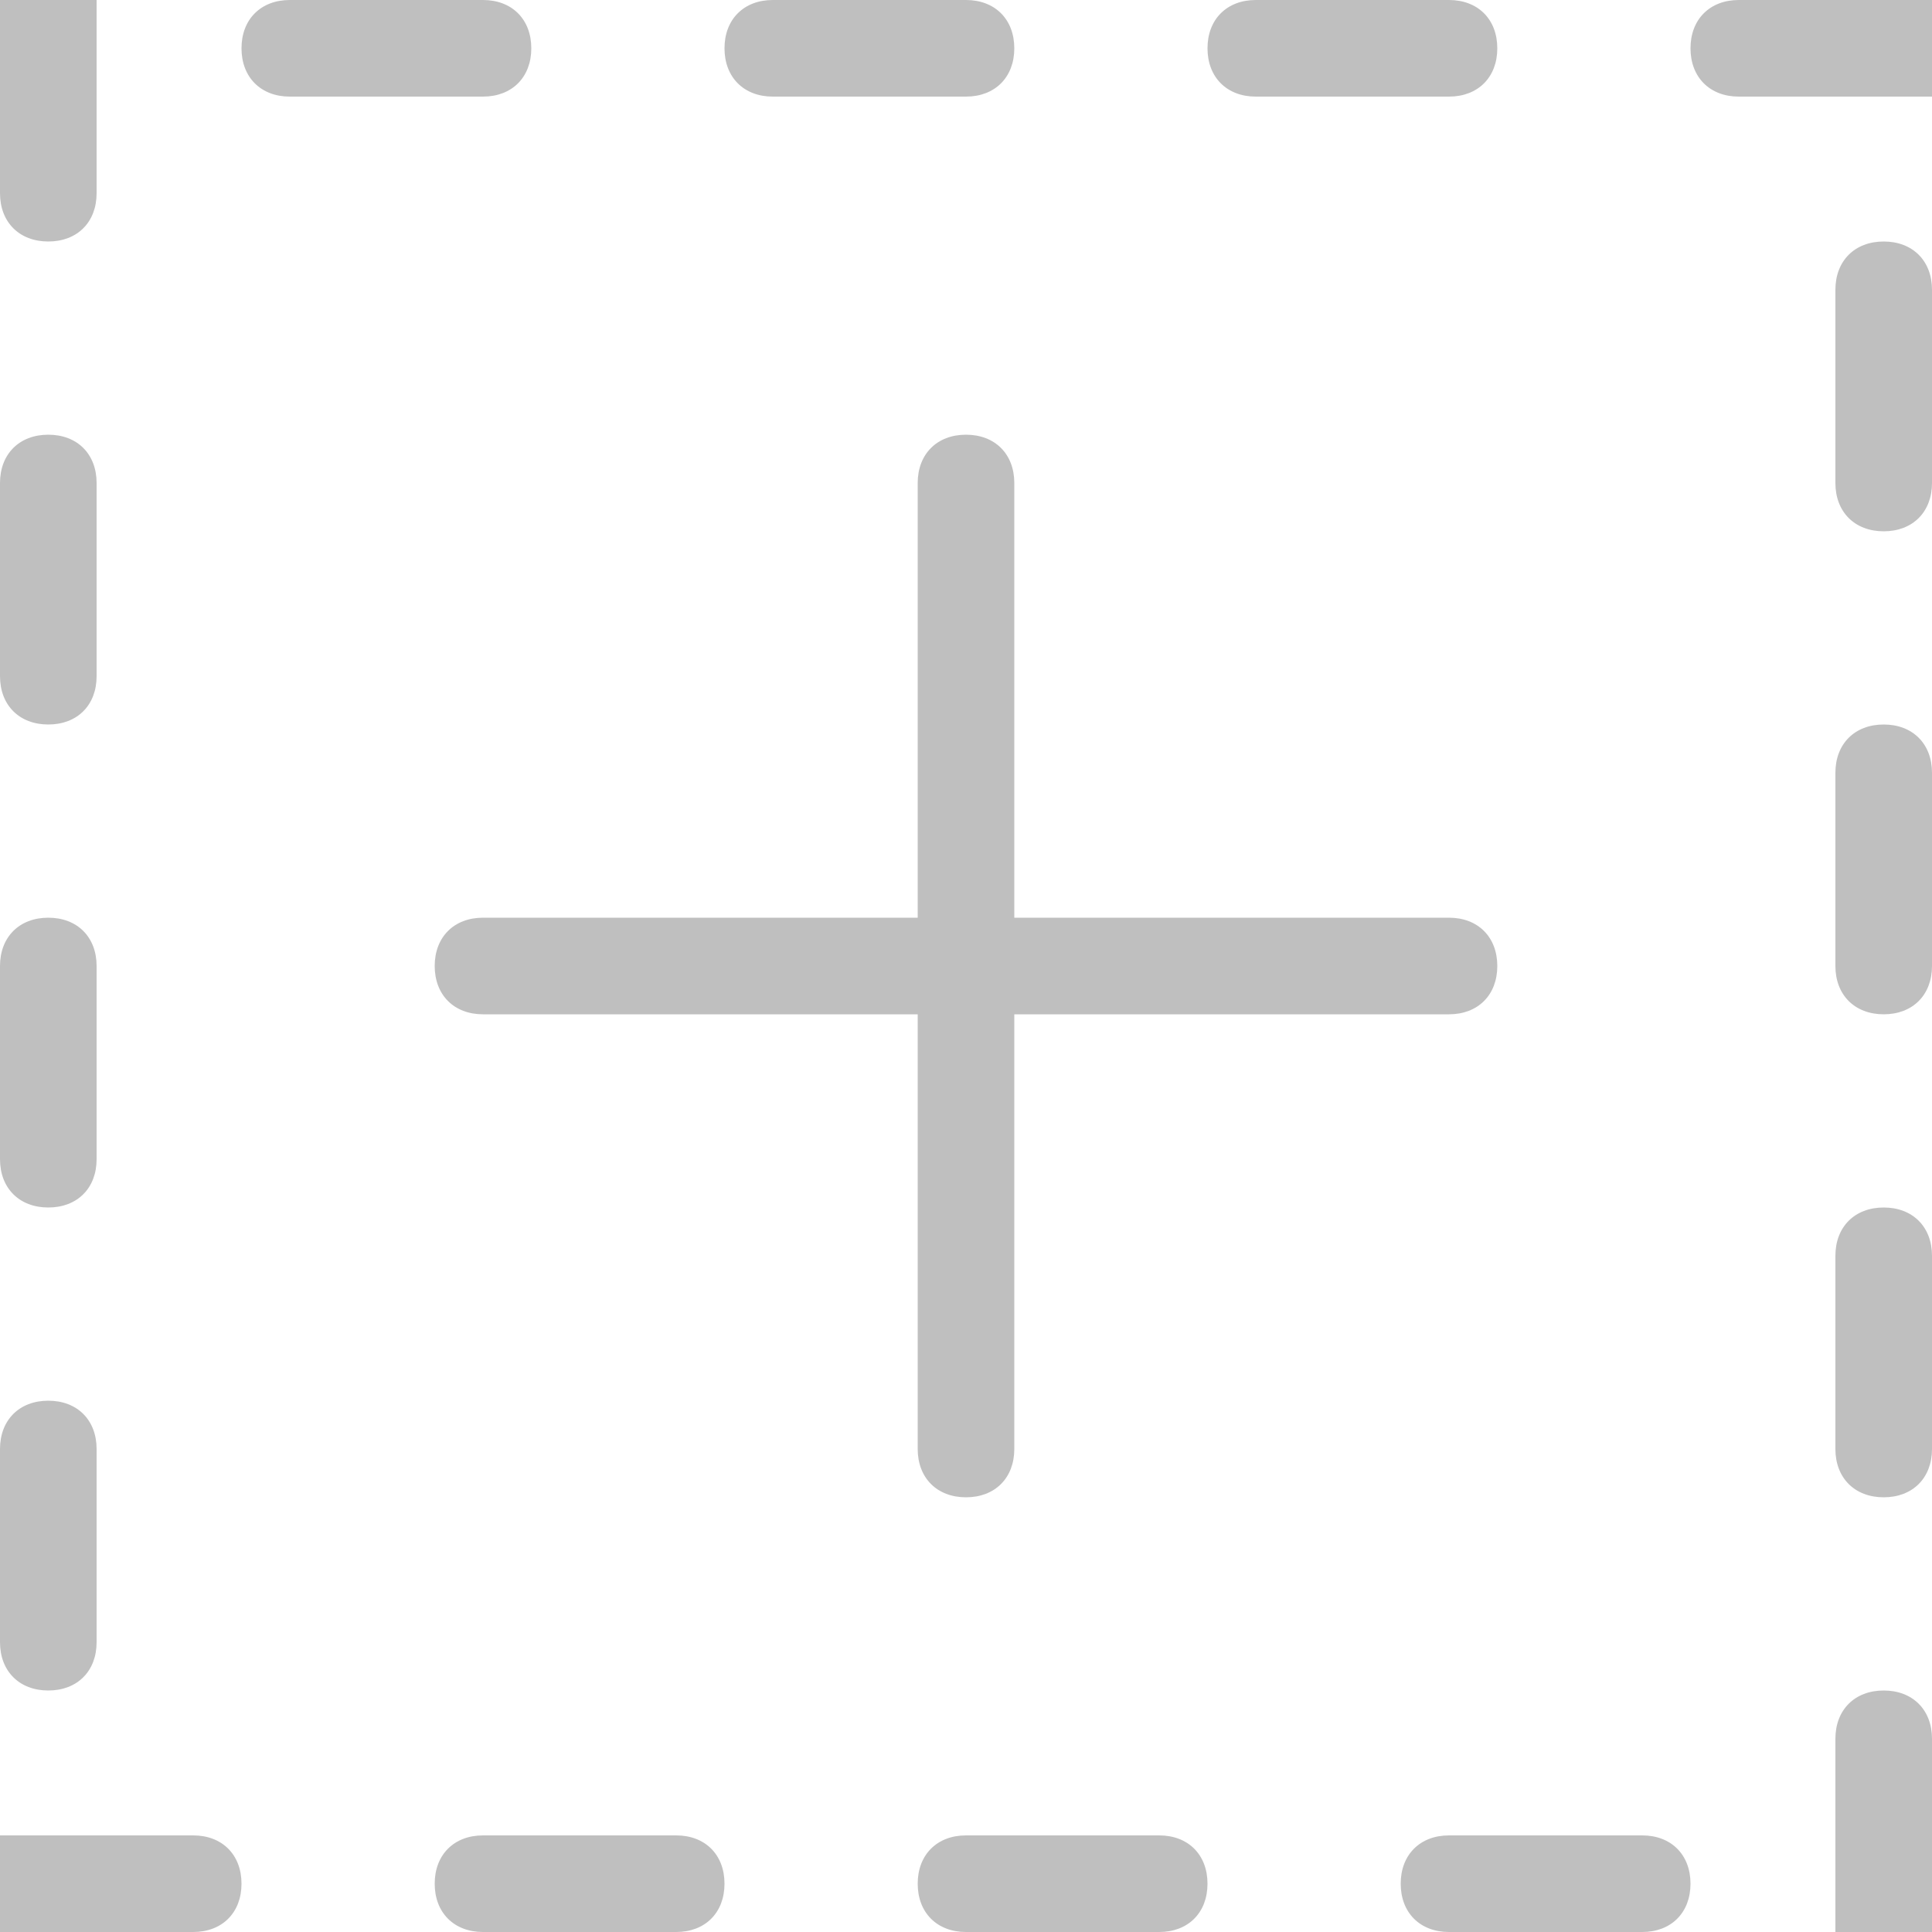 <?xml version="1.0" standalone="no"?><!DOCTYPE svg PUBLIC "-//W3C//DTD SVG 1.1//EN" "http://www.w3.org/Graphics/SVG/1.1/DTD/svg11.dtd"><svg t="1520905883245" class="icon" style="" viewBox="0 0 1024 1024" version="1.1" xmlns="http://www.w3.org/2000/svg" p-id="7655" xmlns:xlink="http://www.w3.org/1999/xlink" width="100" height="100"><defs><style type="text/css"></style></defs><path d="M25.6 896c15.36 0 25.6-10.24 25.6-25.6l0-102.4c0-15.36-10.24-25.6-25.6-25.6s-25.6 10.24-25.6 25.6l0 102.4C0 885.76 10.24 896 25.6 896z" p-id="7656" fill="#bfbfbf"></path><path d="M25.6 384c15.36 0 25.6-10.24 25.6-25.6l0-102.4c0-15.36-10.24-25.6-25.6-25.6s-25.6 10.24-25.6 25.6l0 102.4C0 373.76 10.24 384 25.6 384z" p-id="7657" fill="#bfbfbf"></path><path d="M102.4 972.8 0 972.8l0 51.2 102.4 0c15.36 0 25.6-10.24 25.6-25.6S117.76 972.8 102.4 972.8z" p-id="7658" fill="#bfbfbf"></path><path d="M409.6 51.2l102.4 0c15.36 0 25.6-10.24 25.6-25.6 0-15.36-10.24-25.6-25.6-25.6l-102.4 0c-15.36 0-25.6 10.24-25.6 25.6C384 40.96 394.24 51.2 409.6 51.2z" p-id="7659" fill="#bfbfbf"></path><path d="M665.6 51.2l102.4 0c15.36 0 25.6-10.24 25.6-25.6 0-15.36-10.24-25.6-25.6-25.6l-102.4 0c-15.36 0-25.6 10.24-25.6 25.6C640 40.96 650.24 51.2 665.6 51.2z" p-id="7660" fill="#bfbfbf"></path><path d="M25.6 128c15.36 0 25.6-10.24 25.6-25.6L51.2 0 0 0l0 102.4C0 117.76 10.24 128 25.6 128z" p-id="7661" fill="#bfbfbf"></path><path d="M281.6 25.6c0-15.36-10.24-25.6-25.6-25.6L153.6 0C138.24 0 128 10.24 128 25.6c0 15.36 10.24 25.6 25.6 25.6l102.4 0C271.36 51.2 281.6 40.96 281.6 25.6z" p-id="7662" fill="#bfbfbf"></path><path d="M25.6 640c15.36 0 25.6-10.24 25.6-25.6l0-102.4c0-15.36-10.24-25.6-25.6-25.6s-25.6 10.24-25.6 25.6l0 102.4C0 629.76 10.24 640 25.6 640z" p-id="7663" fill="#bfbfbf"></path><path d="M358.4 972.8l-102.4 0c-15.36 0-25.6 10.24-25.6 25.6s10.24 25.6 25.6 25.6l102.4 0c15.36 0 25.6-10.24 25.6-25.6S373.76 972.8 358.4 972.8z" p-id="7664" fill="#bfbfbf"></path><path d="M998.4 640c-15.36 0-25.6 10.24-25.6 25.6l0 102.4c0 15.36 10.24 25.6 25.6 25.6s25.6-10.24 25.6-25.6l0-102.4C1024 650.24 1013.76 640 998.4 640z" p-id="7665" fill="#bfbfbf"></path><path d="M998.4 384c-15.36 0-25.6 10.24-25.6 25.6l0 102.4c0 15.36 10.24 25.6 25.6 25.6s25.6-10.24 25.6-25.6l0-102.4C1024 394.24 1013.76 384 998.4 384z" p-id="7666" fill="#bfbfbf"></path><path d="M921.6 0c-15.36 0-25.6 10.24-25.6 25.6 0 15.36 10.24 25.6 25.6 25.6l102.4 0L1024 0 921.6 0z" p-id="7667" fill="#bfbfbf"></path><path d="M998.4 128c-15.36 0-25.6 10.24-25.6 25.6l0 102.4c0 15.36 10.24 25.6 25.6 25.6s25.6-10.24 25.6-25.6L1024 153.6C1024 138.24 1013.76 128 998.4 128z" p-id="7668" fill="#bfbfbf"></path><path d="M998.4 896c-15.36 0-25.6 10.24-25.6 25.6l0 102.4 51.2 0 0-102.4C1024 906.24 1013.76 896 998.4 896z" p-id="7669" fill="#bfbfbf"></path><path d="M870.4 972.8l-102.4 0c-15.36 0-25.6 10.24-25.6 25.6s10.24 25.6 25.6 25.6l102.4 0c15.36 0 25.6-10.24 25.6-25.6S885.76 972.8 870.4 972.8z" p-id="7670" fill="#bfbfbf"></path><path d="M614.4 972.8l-102.4 0c-15.36 0-25.6 10.24-25.6 25.6s10.24 25.6 25.6 25.6l102.4 0c15.36 0 25.6-10.24 25.6-25.6S629.76 972.8 614.4 972.8z" p-id="7671" fill="#bfbfbf"></path><path d="M512 793.6c15.36 0 25.6-10.24 25.6-25.6l0-230.4 230.4 0c15.36 0 25.6-10.24 25.6-25.6s-10.24-25.6-25.6-25.6l-230.4 0 0-230.4c0-15.36-10.24-25.6-25.6-25.6s-25.6 10.24-25.6 25.6l0 230.4-230.4 0c-15.36 0-25.6 10.24-25.6 25.6s10.24 25.6 25.6 25.6l230.4 0 0 230.4C486.4 783.36 496.64 793.6 512 793.6z" p-id="7672" fill="#bfbfbf"></path></svg>